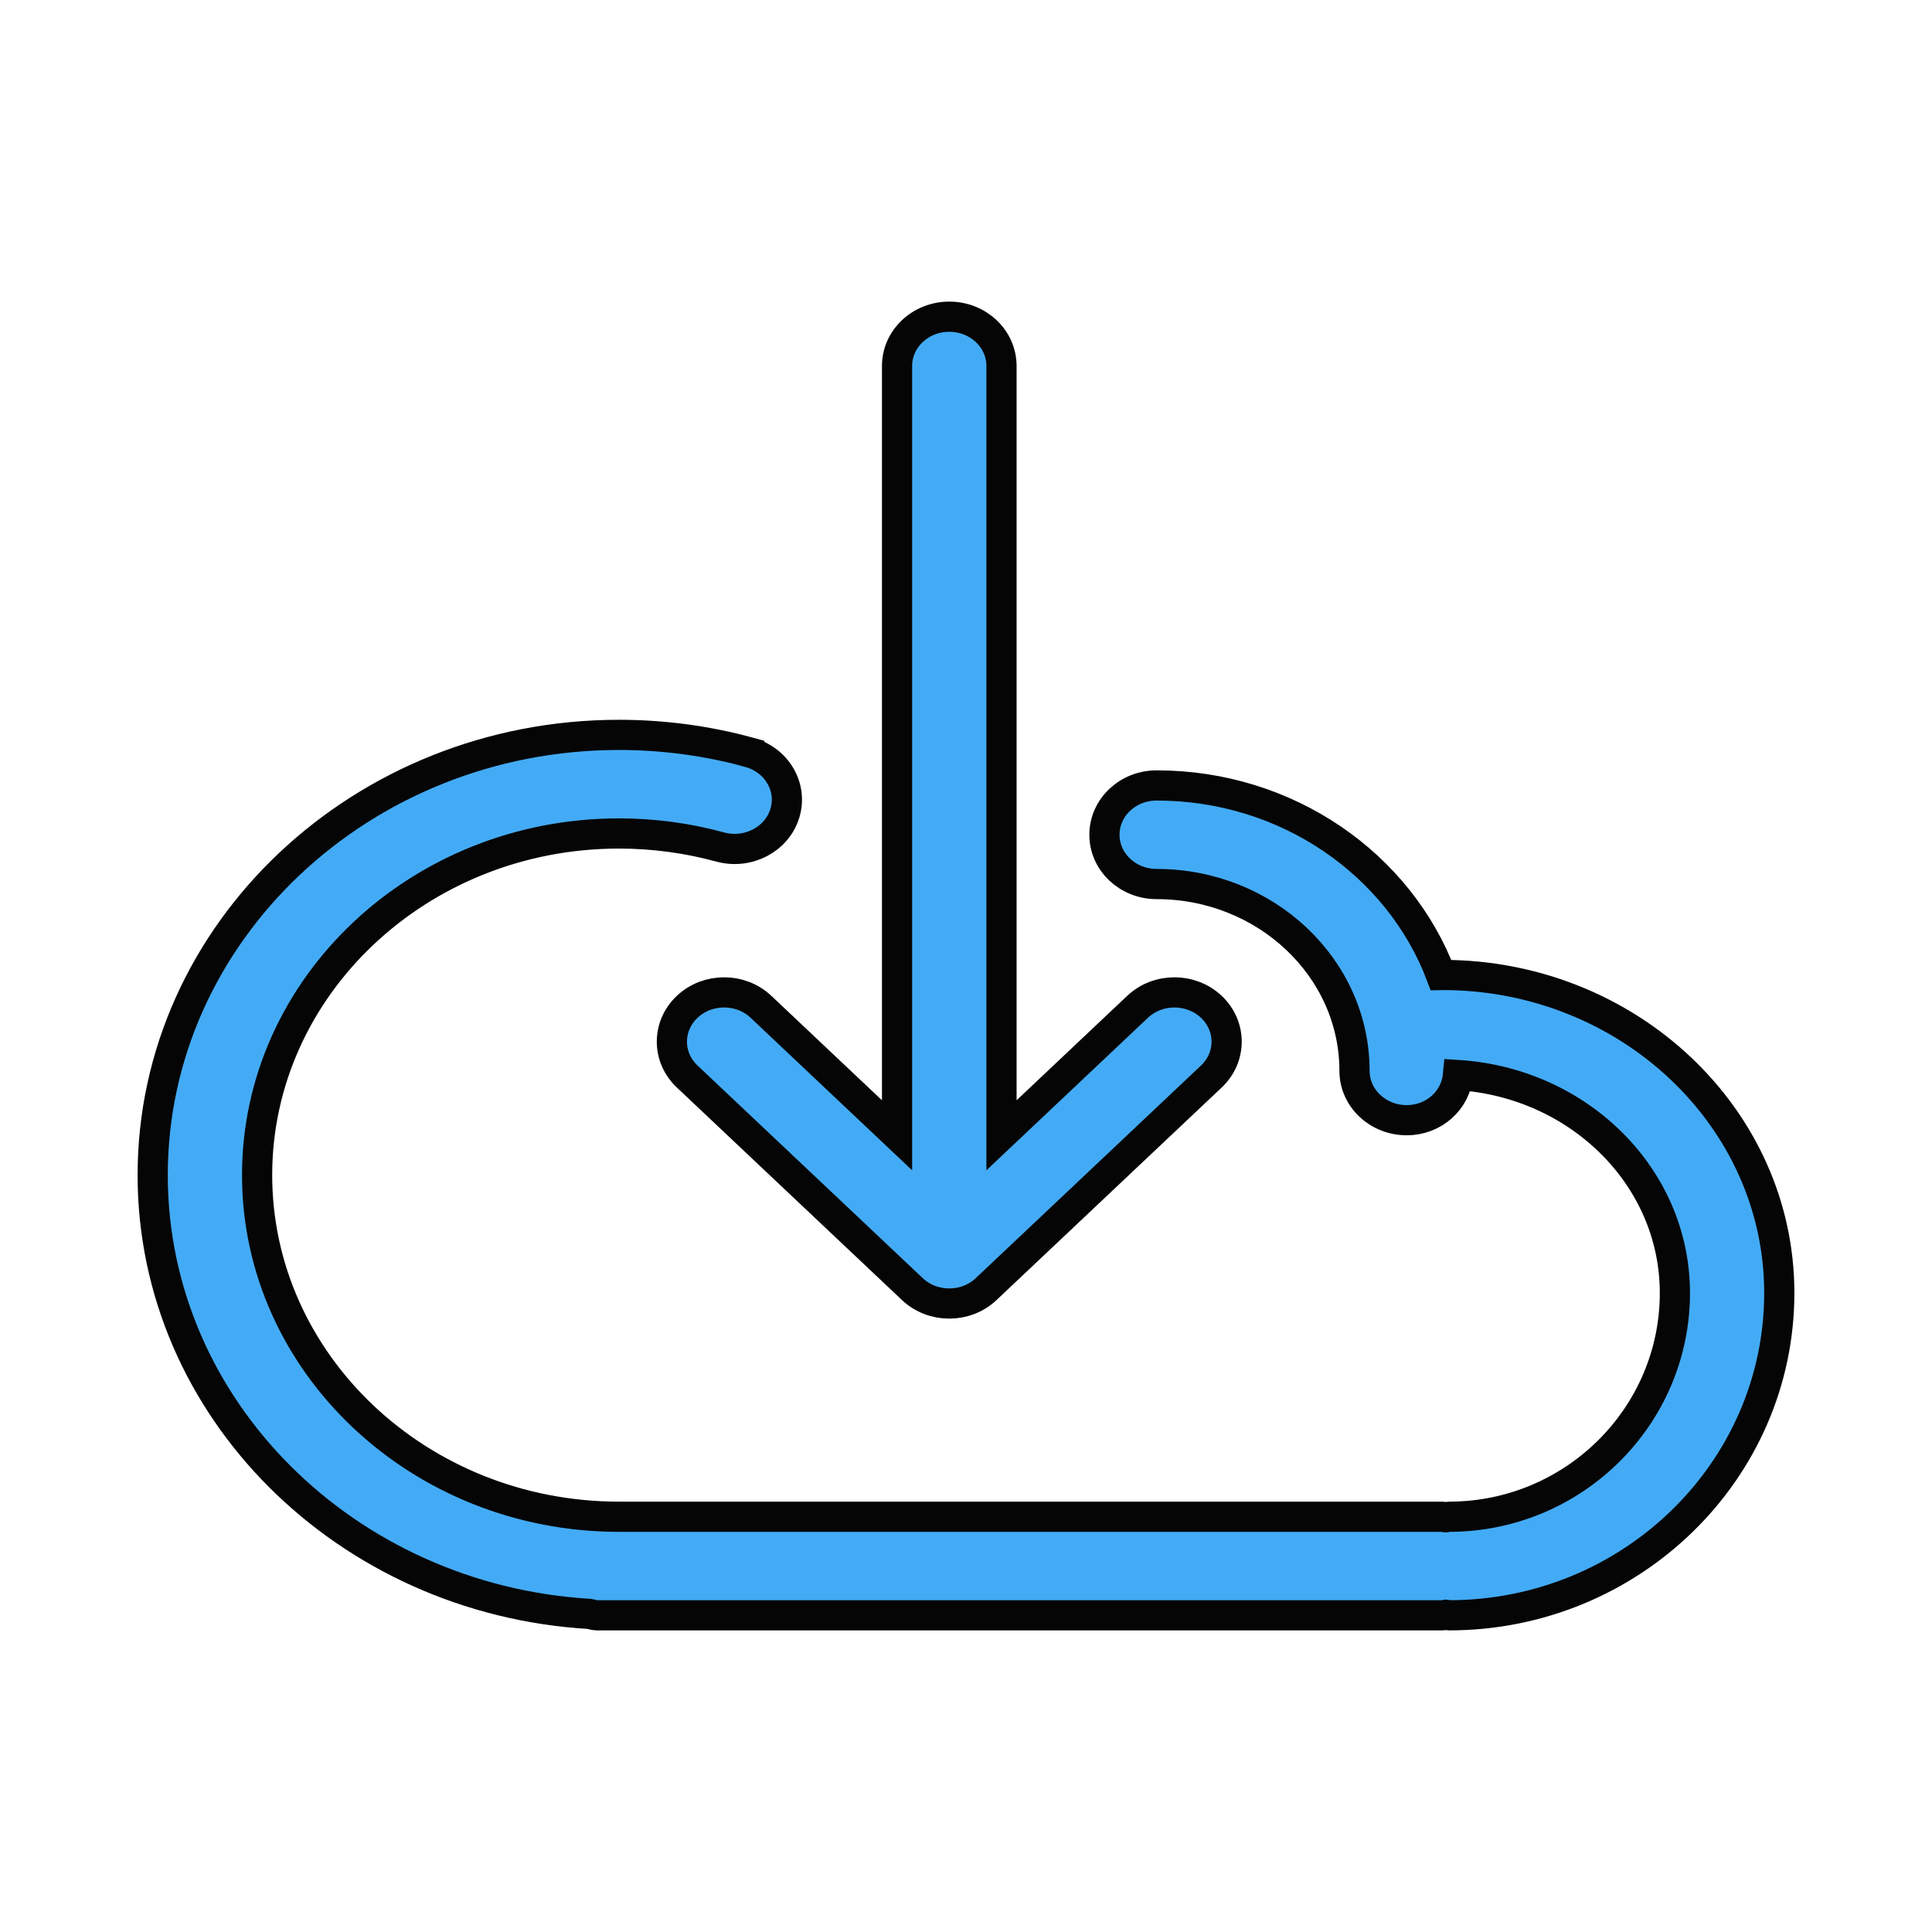 <svg width="64" height="64" xmlns="http://www.w3.org/2000/svg" xml:space="preserve" enable-background="new 0 0 64 64" version="1.1">
 <g>
  <title>Layer 1</title>
  <g stroke="null" opacity="0.98" id="svg_1">
   <path stroke="null" id="svg_2" d="m31.446,10.491c-0.956,0 -1.73,0.731 -1.73,1.633l0,25.484l-4.507,-4.256c-0.676,-0.637 -1.77,-0.637 -2.445,0c-0.676,0.638 -0.676,1.672 0,2.309l7.459,7.042c0.337,0.319 0.78,0.478 1.223,0.478c0.441,0 0.885,-0.159 1.221,-0.478l7.46,-7.042c0.676,-0.638 0.676,-1.672 0,-2.309c-0.676,-0.637 -1.77,-0.637 -2.444,0l-4.507,4.256l0,-25.484c0,-0.901 -0.773,-1.633 -1.729,-1.633z" fill="#3fa9f5"/>
   <path stroke="null" id="svg_3" d="m24.82,24.921c-1.398,-0.383 -2.851,-0.577 -4.317,-0.577c-8.516,0 -15.445,6.542 -15.445,14.583c0,7.727 6.404,14.053 14.462,14.535c0.084,0.012 0.159,0.047 0.245,0.047l28.019,0c0.039,0 0.071,-0.018 0.109,-0.021c0.037,0.002 0.071,0.021 0.108,0.021c6.032,0 10.94,-4.79 10.94,-10.678c0,-5.808 -5.004,-10.534 -11.156,-10.534c-0.017,0 -0.03,0.009 -0.047,0.009c-1.385,-3.658 -5.079,-6.287 -9.423,-6.287c-0.956,0 -1.729,0.731 -1.729,1.633s0.773,1.633 1.729,1.633c3.613,0 6.555,2.776 6.555,6.19c0,0.901 0.773,1.633 1.73,1.633c0.903,0 1.622,-0.662 1.699,-1.496c4.002,0.254 7.184,3.377 7.184,7.219c0,4.088 -3.355,7.413 -7.481,7.413c-0.037,0 -0.071,0.018 -0.108,0.021c-0.038,-0.002 -0.07,-0.021 -0.109,-0.021l-27.282,0c-6.609,0 -11.986,-5.077 -11.986,-11.317s5.376,-11.317 11.986,-11.317c1.14,0 2.267,0.151 3.353,0.448c0.917,0.25 1.877,-0.248 2.142,-1.113c0.267,-0.864 -0.261,-1.77 -1.178,-2.021z" fill="#3fa9f5"/>
   <g stroke="null" id="comment"/>
   <g stroke="null" id="map-marker"/>
   <g stroke="null" id="earth"/>
   <g stroke="null" id="heart"/>
   <g stroke="null" id="twitter"/>
   <g stroke="null" id="bucket"/>
   <g stroke="null" id="paperclip"/>
   <g stroke="null" id="undo"/>
   <g stroke="null" id="redo"/>
   <g stroke="null" id="chevron-left"/>
   <g stroke="null" id="chevron-right"/>
   <g stroke="null" id="cross"/>
   <g stroke="null" id="search"/>
   <g stroke="null" id="hamburger"/>
  </g>
 </g>

</svg>